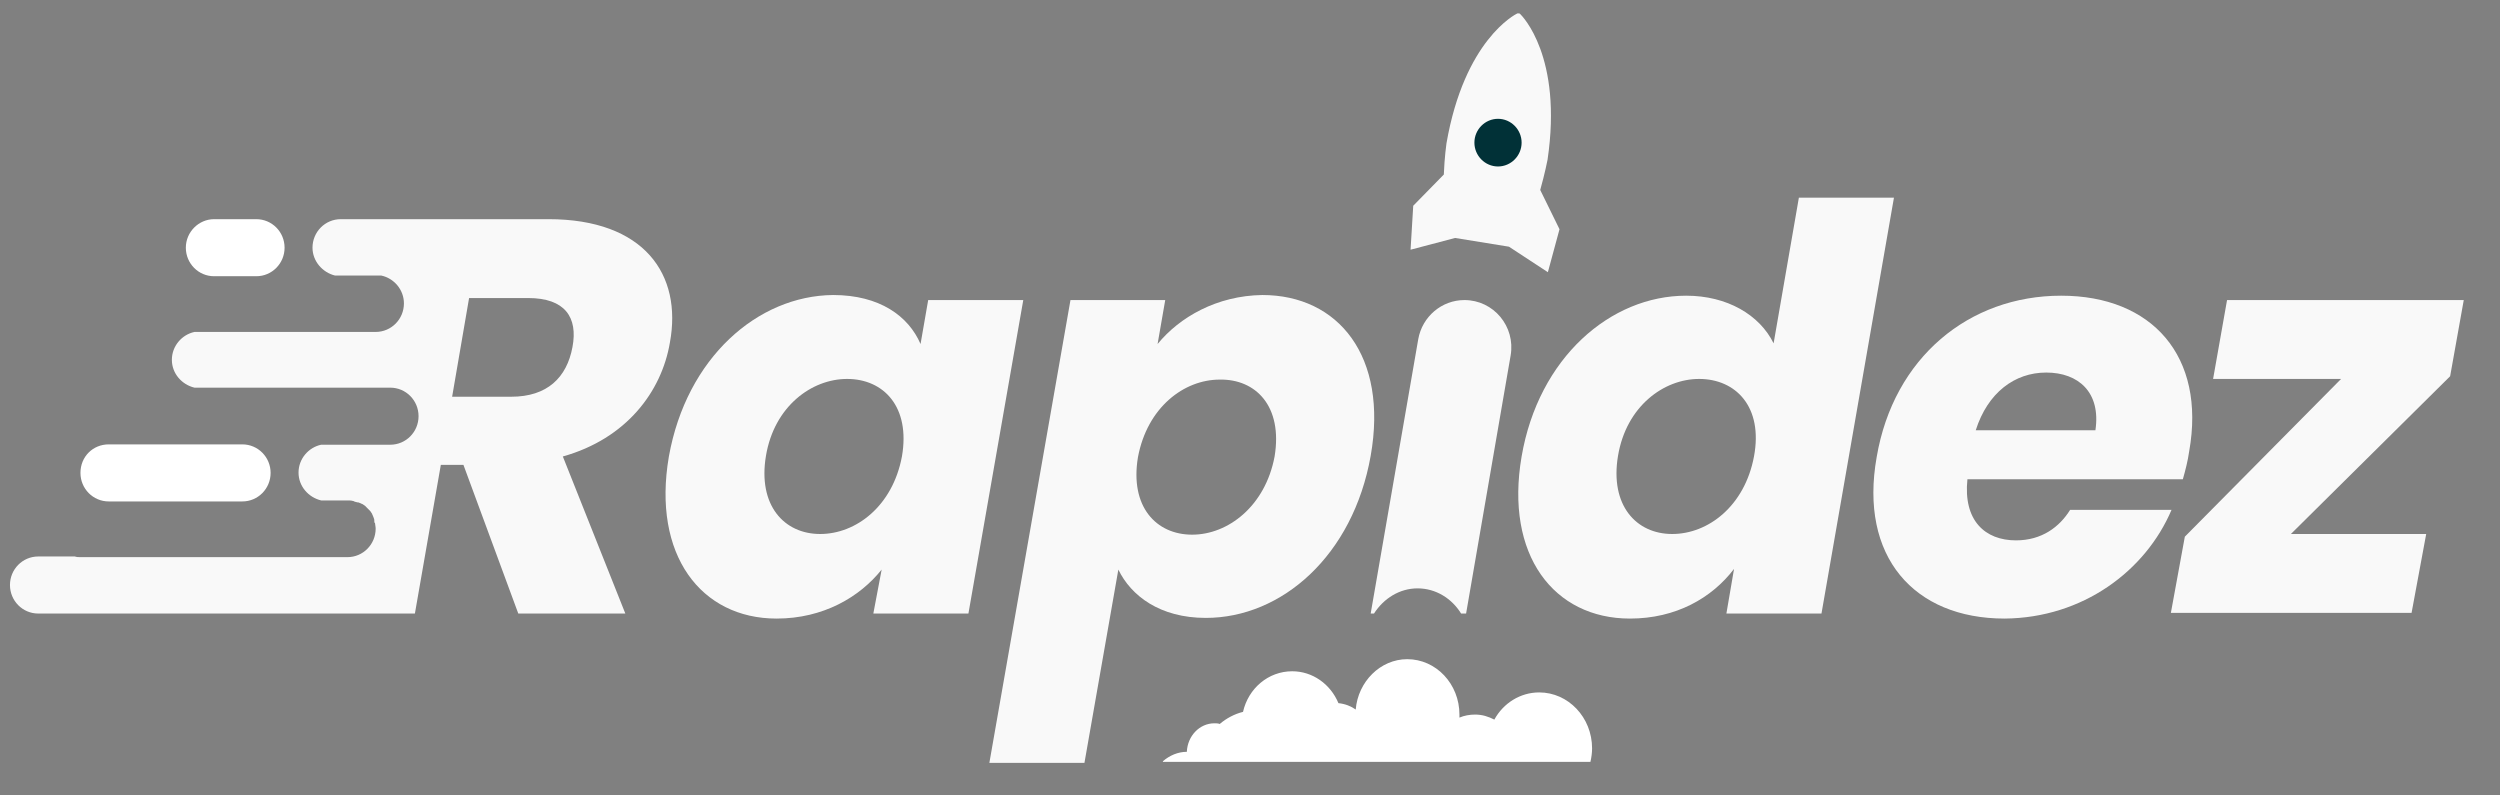 <svg width="242" height="77" viewBox="0 0 242 77" fill="none" xmlns="http://www.w3.org/2000/svg">
<rect x="0" y="0" width="242" height="77" fill="#808080" stroke="none"/>
<g id="rapidez-logo 2">
<path id="Vector" d="M64.748 44.186C63.107 53.737 67.87 59.878 75.174 59.878C79.68 59.878 83.22 57.799 85.344 55.135L84.539 59.391H93.743L99.053 29.045H89.849L89.109 33.302C87.95 30.605 85.151 28.558 80.645 28.558C73.34 28.623 66.454 34.634 64.748 44.186ZM87.307 44.186C86.406 48.994 82.866 51.691 79.39 51.691C75.915 51.691 73.34 48.929 74.145 44.121C74.949 39.312 78.586 36.681 81.997 36.681C85.537 36.681 88.143 39.377 87.307 44.186Z" fill="white" fill-opacity="0.95"/>
<path id="Vector_2" d="M112.054 33.302L112.794 29.045H103.622L95.77 73.848H104.974L108.256 55.135C109.479 57.669 112.279 59.813 116.72 59.813C124.089 59.813 130.976 53.77 132.682 44.121C134.387 34.504 129.56 28.558 122.191 28.558C117.782 28.623 114.178 30.702 112.054 33.302ZM123.381 44.186C122.48 48.994 118.876 51.756 115.401 51.756C111.925 51.756 109.351 49.059 110.155 44.251C111.056 39.442 114.596 36.745 118.072 36.745C121.547 36.681 124.186 39.312 123.381 44.186Z" fill="white" fill-opacity="0.95"/>
<path id="Vector_3" d="M147.292 44.186C145.65 53.737 150.413 59.878 157.783 59.878C162.224 59.878 165.699 57.896 167.855 55.07L167.115 59.391H176.319L183.334 19.136H174.131L171.685 33.237C170.333 30.475 167.179 28.623 163.221 28.623C155.884 28.623 148.933 34.634 147.292 44.186ZM169.786 44.186C168.885 48.994 165.345 51.691 161.87 51.691C158.394 51.691 155.82 48.929 156.624 44.121C157.429 39.312 161.065 36.681 164.476 36.681C168.016 36.681 170.687 39.377 169.786 44.186Z" fill="white" fill-opacity="0.95"/>
<path id="Vector_4" d="M198.073 36.063C201.195 36.063 203.383 37.98 202.836 41.651H191.251C192.409 38.013 195.016 36.063 198.073 36.063ZM210.205 49.352H200.39C199.36 51.008 197.655 52.308 195.145 52.308C192.152 52.308 190.028 50.391 190.446 46.395H211.299C211.557 45.485 211.782 44.608 211.911 43.698C213.552 34.471 208.307 28.623 199.521 28.623C190.607 28.623 183.302 34.601 181.661 44.251C179.955 53.868 185.265 59.878 194.051 59.878C201.613 59.813 207.695 55.265 210.205 49.352Z" fill="white" fill-opacity="0.95"/>
<path id="Vector_5" d="M238.492 29.046H215.579L214.228 36.681H226.617L211.492 51.951L210.141 59.326H233.44L234.856 51.691H221.758L237.173 36.421L238.492 29.046Z" fill="white" fill-opacity="0.95"/>
<path id="Vector_6" d="M20.724 21.216H24.811C26.324 21.216 27.547 22.45 27.547 23.977C27.547 25.504 26.324 26.739 24.811 26.739H20.724C19.212 26.739 17.989 25.504 17.989 23.977C17.989 22.45 19.244 21.216 20.724 21.216Z" fill="white"/>
<path id="Vector_7" d="M10.523 43.016H23.46C24.973 43.016 26.195 44.251 26.195 45.778C26.195 47.305 24.972 48.539 23.46 48.539H10.523C9.011 48.539 7.788 47.305 7.788 45.778C7.788 44.186 9.011 43.016 10.523 43.016Z" fill="white"/>
<path id="Vector_8" d="M53.098 21.216H37.619H32.985C31.473 21.216 30.25 22.45 30.25 23.977C30.25 25.277 31.215 26.381 32.438 26.674H36.397C36.461 26.674 36.59 26.674 36.654 26.674C36.718 26.674 36.847 26.674 36.911 26.674C38.134 26.934 39.1 28.038 39.1 29.37C39.1 30.897 37.877 32.132 36.364 32.132H36.236H35.721H18.826C17.603 32.392 16.637 33.497 16.637 34.829C16.637 36.161 17.603 37.233 18.826 37.525H34.755H36.268H37.78C39.293 37.525 40.516 38.76 40.516 40.287C40.516 41.814 39.293 43.049 37.78 43.049H34.916H33.822H31.087C29.864 43.309 28.898 44.413 28.898 45.745C28.898 47.077 29.864 48.149 31.087 48.442H32.857H33.661C33.854 48.442 34.015 48.442 34.208 48.507C34.273 48.507 34.273 48.507 34.337 48.572C34.466 48.572 34.53 48.637 34.691 48.637C34.755 48.637 34.82 48.702 34.884 48.702C34.948 48.767 35.077 48.767 35.141 48.832C35.206 48.897 35.27 48.897 35.334 48.962C35.399 49.027 35.463 49.092 35.528 49.157C35.592 49.221 35.592 49.221 35.656 49.286C35.721 49.352 35.785 49.416 35.849 49.481C35.914 49.546 35.914 49.611 35.978 49.676C36.042 49.741 36.042 49.871 36.107 49.936C36.107 50.001 36.171 50.066 36.171 50.131C36.236 50.261 36.236 50.326 36.236 50.489C36.236 50.554 36.236 50.619 36.3 50.619C36.3 50.749 36.364 50.976 36.364 51.171C36.364 52.698 35.141 53.932 33.629 53.932H33.5H31.859H7.788C7.595 53.932 7.434 53.932 7.241 53.867H3.701C2.188 53.867 0.965 55.102 0.965 56.629C0.965 58.156 2.188 59.391 3.701 59.391H30.958H40.162L42.672 44.998H44.86L50.17 59.391H60.532L54.482 44.186C60.629 42.464 64.04 37.915 64.844 33.172C66.067 26.576 62.366 21.216 53.098 21.216ZM55.415 33.594C54.868 36.551 52.97 38.403 49.494 38.403H43.766L45.407 28.851H51.135C54.675 28.851 55.962 30.703 55.415 33.594Z" fill="white" fill-opacity="0.95"/>
<path id="Vector_9" d="M137.219 56.954C138.989 56.954 140.534 57.929 141.435 59.391H141.918L146.23 34.406C146.712 31.612 144.589 29.046 141.757 29.046C139.568 29.046 137.67 30.638 137.284 32.847L132.682 59.391H133.003C133.937 57.929 135.481 56.954 137.219 56.954Z" fill="white" fill-opacity="0.95"/>
<path id="Vector_10" d="M112.569 73.686C113.212 73.134 114.017 72.776 114.886 72.776C114.95 71.249 116.108 70.015 117.557 70.015C117.718 70.015 117.911 70.015 118.072 70.08C118.715 69.528 119.52 69.105 120.324 68.91C120.839 66.636 122.77 64.979 125.087 64.979C127.05 64.979 128.788 66.213 129.56 68.065C130.204 68.13 130.783 68.358 131.233 68.683C131.459 65.986 133.615 63.809 136.222 63.809C139.021 63.809 141.274 66.213 141.274 69.17C141.274 69.3 141.274 69.43 141.274 69.463C141.724 69.268 142.272 69.17 142.786 69.17C143.494 69.17 144.074 69.365 144.653 69.657C145.522 68.065 147.163 67.026 148.997 67.026C151.797 67.026 154.114 69.43 154.114 72.451C154.114 72.874 154.05 73.329 153.953 73.751H112.569V73.686Z" fill="white"/>
<path id="Vector_11" d="M146.069 23.88L149.834 26.349L150.96 22.19L149.094 18.389C149.545 16.797 149.802 15.465 149.802 15.465C151.282 5.458 147.324 1.527 147.163 1.365C147.099 1.3 147.099 1.3 147.034 1.3C146.97 1.3 146.938 1.3 146.874 1.3C146.68 1.397 141.757 3.866 140.019 13.873C140.019 13.873 139.826 15.205 139.762 16.895L136.801 19.916L136.543 24.172L140.856 23.035L146.069 23.88Z" fill="white" fill-opacity="0.95"/>
<path id="Vector_12" d="M145.007 11.501C146.262 11.501 147.292 12.541 147.292 13.808C147.292 15.075 146.262 16.115 145.007 16.115C143.752 16.115 142.722 15.075 142.722 13.808C142.722 12.541 143.752 11.501 145.007 11.501Z" fill="#013137"/>
</g>
</svg>
